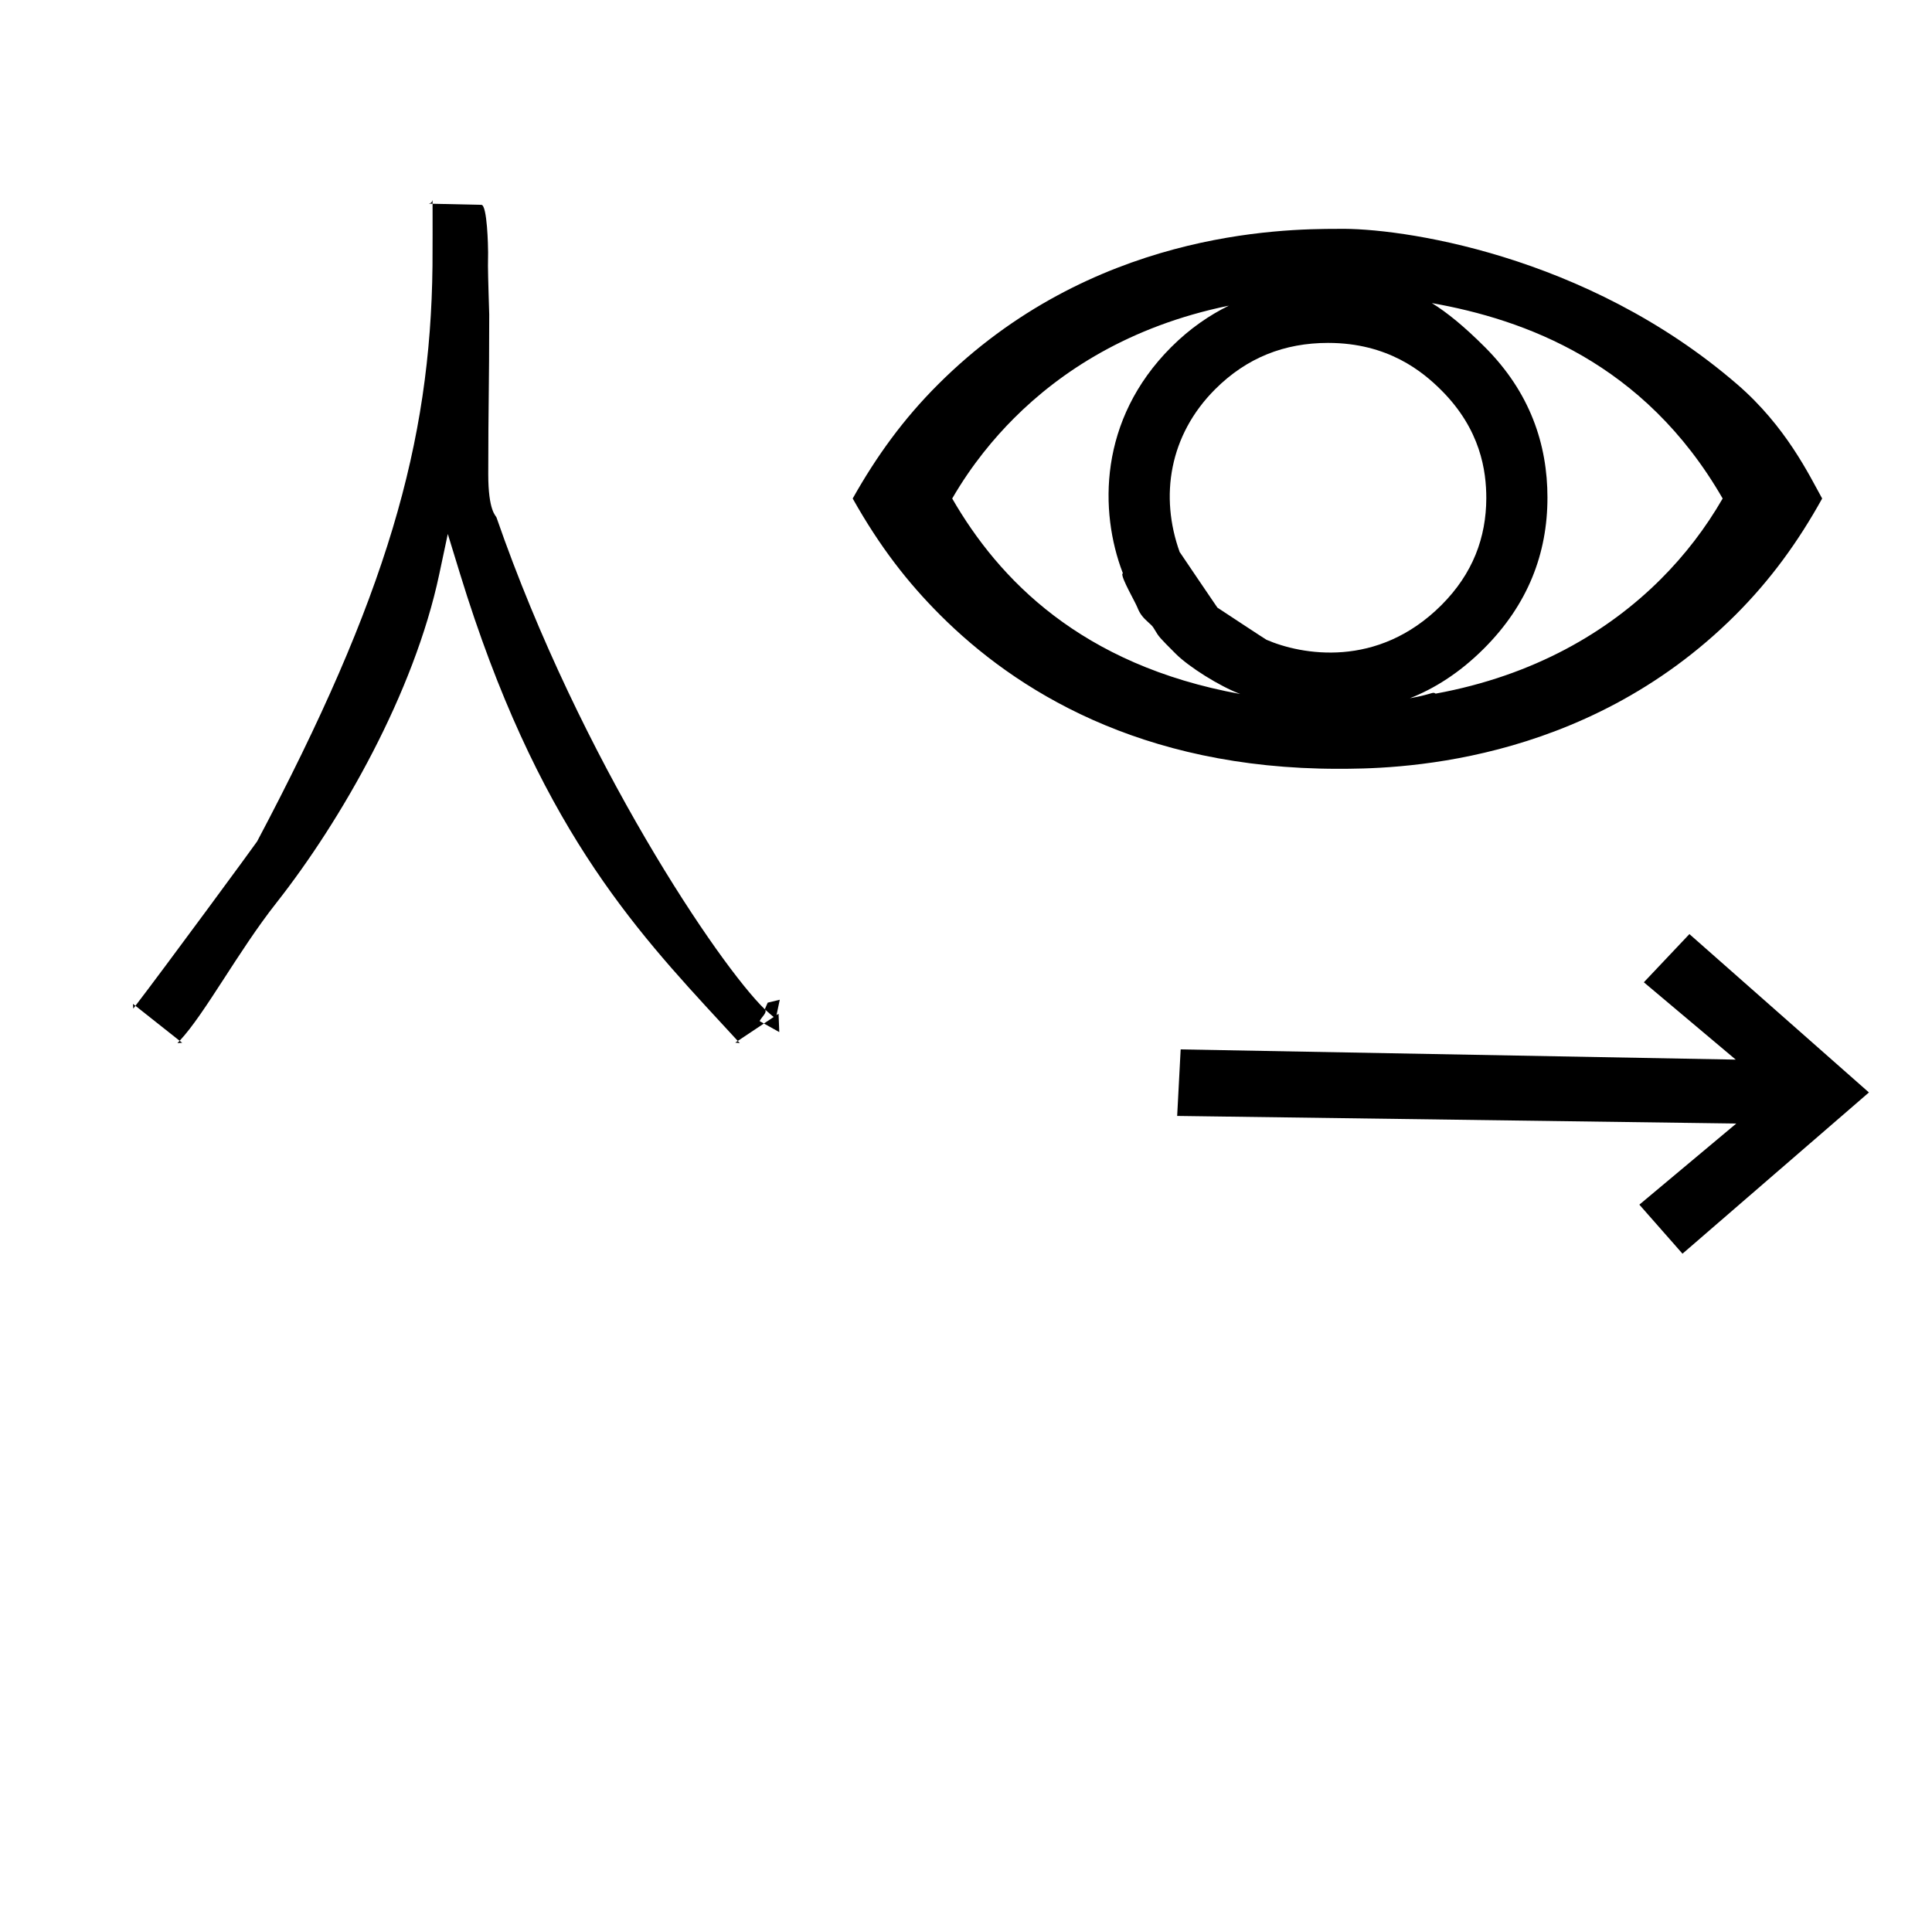 <?xml version="1.0" standalone="no"?>
<!DOCTYPE svg PUBLIC "-//W3C//DTD SVG 1.1//EN" "http://www.w3.org/Graphics/SVG/1.1/DTD/svg11.dtd" >
<svg xmlns="http://www.w3.org/2000/svg" xmlns:xlink="http://www.w3.org/1999/xlink" version="1.1" viewBox="-10 0 1011 1000">
  <g transform="matrix(1 0 0 -1 0 800)">
   <path fill="currentColor"
d="M246.004 635.571c0 0.253 -0.654 20.33 -0.654 25.242c0 3.634 0.071 7.007 0.071 7.077c0 2.776 -0.421 24.85 -3.517 24.918l-25.541 0.563c0.032 -4.191 0.007 -28.026 -0.044 -32.543
c-1.025 -92.74 -23.977 -173.209 -91.773 -301.166c-0.501 -0.946 -48.912 -66.807 -63.676 -86.019c2.021 -1.607 2.021 -1.607 23.134 -18.322c13.298 14.219 30.536 46.679 50.534 72.074
c34.254 43.503 72.159 110.094 85.282 171.934l4.508 21.241l6.369 -20.759c40.073 -130.611 90.487 -185.129 137.303 -235.812l8.066 -8.754l13.683 9.122l-2.243 1.252c0.901 2.062 4.322 4.623 2.704 6.188
c-23.444 22.672 -96.121 129.68 -140.413 257.422c-0.336 0.969 -4.3 3.373 -4.3 22.627c0 37.266 0.507 44.116 0.507 83.715zM390.21 271.808c0.506 1.156 1.01 2.311 1.516 3.467
c2.107 0.512 4.215 1.023 6.322 1.536l-1.705 -8.047l1.07 0.714l0.377 -9.596c-2.681 1.496 -5.361 2.991 -8.041 4.486l5.104 3.403c-0.973 0.801 -2.562 2.146 -4.644 4.036zM376.066 255.246l1.033 -1.124
l-2.365 0.236zM84.004 255.321c0.439 -0.348 0.884 -0.698 1.331 -1.053l-2.489 -0.146c0.381 0.381 0.768 0.781 1.158 1.199zM60.87 273.644c-0.38 -0.494 -0.758 -0.985 -1.132 -1.471
c0 0 -0.153 2.465 -0.159 2.471c0.285 -0.23 0.747 -0.566 1.291 -1zM216.363 693.372l-1.932 0.043c1.052 0.217 1.706 0.83 1.916 1.889c0.005 -0.64 0.016 -1.283 0.016 -1.932zM579.969 498.482z
M579.664 502.083zM799.771 539.56c0 27.916 -9.098 55.145 -32.756 78.802c-10.593 10.594 -19.521 17.95 -27.721 23.024c48.237 -8.596 111.058 -30.919 152.159 -102.271c-8.927 -15.465 -19.676 -29.494 -32.332 -42.15
c-27.726 -27.727 -66.453 -50.494 -117.685 -59.931c-0.642 -0.118 -0.417 0.778 -2.472 0.165c-1.36 -0.406 -5.406 -1.615 -11.2 -2.617c12.462 4.908 25.727 12.979 38.774 26.025
c23.093 23.094 33.231 49.818 33.231 78.953zM684.992 620.546c31.393 0 49.536 -15.065 59.29 -24.818c20.564 -20.564 23.487 -42.205 23.487 -56.488c-0.071 -20.461 -6.969 -39.397 -23.482 -55.908
c-33.517 -33.518 -73.46 -25.959 -91.541 -18.148c-0.173 0 -25.446 16.675 -25.703 16.844c-6.587 9.587 -13.06 19.287 -19.604 28.918l-0.065 -0.024c-10.61 29.373 -5.481 61.383 18.502 85.368
c16.546 16.546 36.308 24.257 59.116 24.257zM690.142 680.232v0.001c-29.984 0 -129.284 -1.433 -209.368 -81.518c-17.858 -17.857 -31.953 -37.166 -44.566 -59.602c-0.044 -0.076 -0.086 -0.152 -0.129 -0.23
l0.129 0.23c14.286 -25.412 28.891 -44.078 45.815 -61.002c38.821 -38.821 104.279 -80.447 208.12 -80.447c26.751 0 127.969 0.472 208.057 80.559c18.269 18.27 32.614 38.008 45.321 60.889
c0.043 0.076 0.084 0.152 0.126 0.227l-0.126 -0.227c-6.789 12.232 -18.905 37.697 -44.462 59.767c-79.377 68.545 -177.316 82.033 -208.916 81.353zM639.05 436.797c-83.532 15.188 -126.478 60.216 -150.77 102.315
c10.38 17.912 22.096 31.77 32.353 42.028c24.11 24.11 60.128 48.19 112.411 58.901c-9.929 -4.871 -20.269 -11.805 -30.162 -21.698c-38.152 -38.152 -37.583 -86.19 -25.398 -118.062
c0.186 -0.278 0.106 -0.457 -0.18 -0.557c-0.462 -2.455 6.685 -14.59 7.857 -17.578c1.461 -3.725 3.197 -5.531 5.988 -8.053c1.954 -1.762 1.987 -1.798 3.316 -4.016
c1.991 -3.322 2.081 -3.513 10.79 -12.221c6.852 -6.852 22.893 -16.963 33.792 -21.061zM870.438 143.903l97.558 84.383l-93.942 82.879l-23.843 -25.219l48.087 -40.477l-290.466 5.35l-1.831 -34.819l292.577 -3.98l-50.718 -42.453z
" />
  </g>

</svg>

